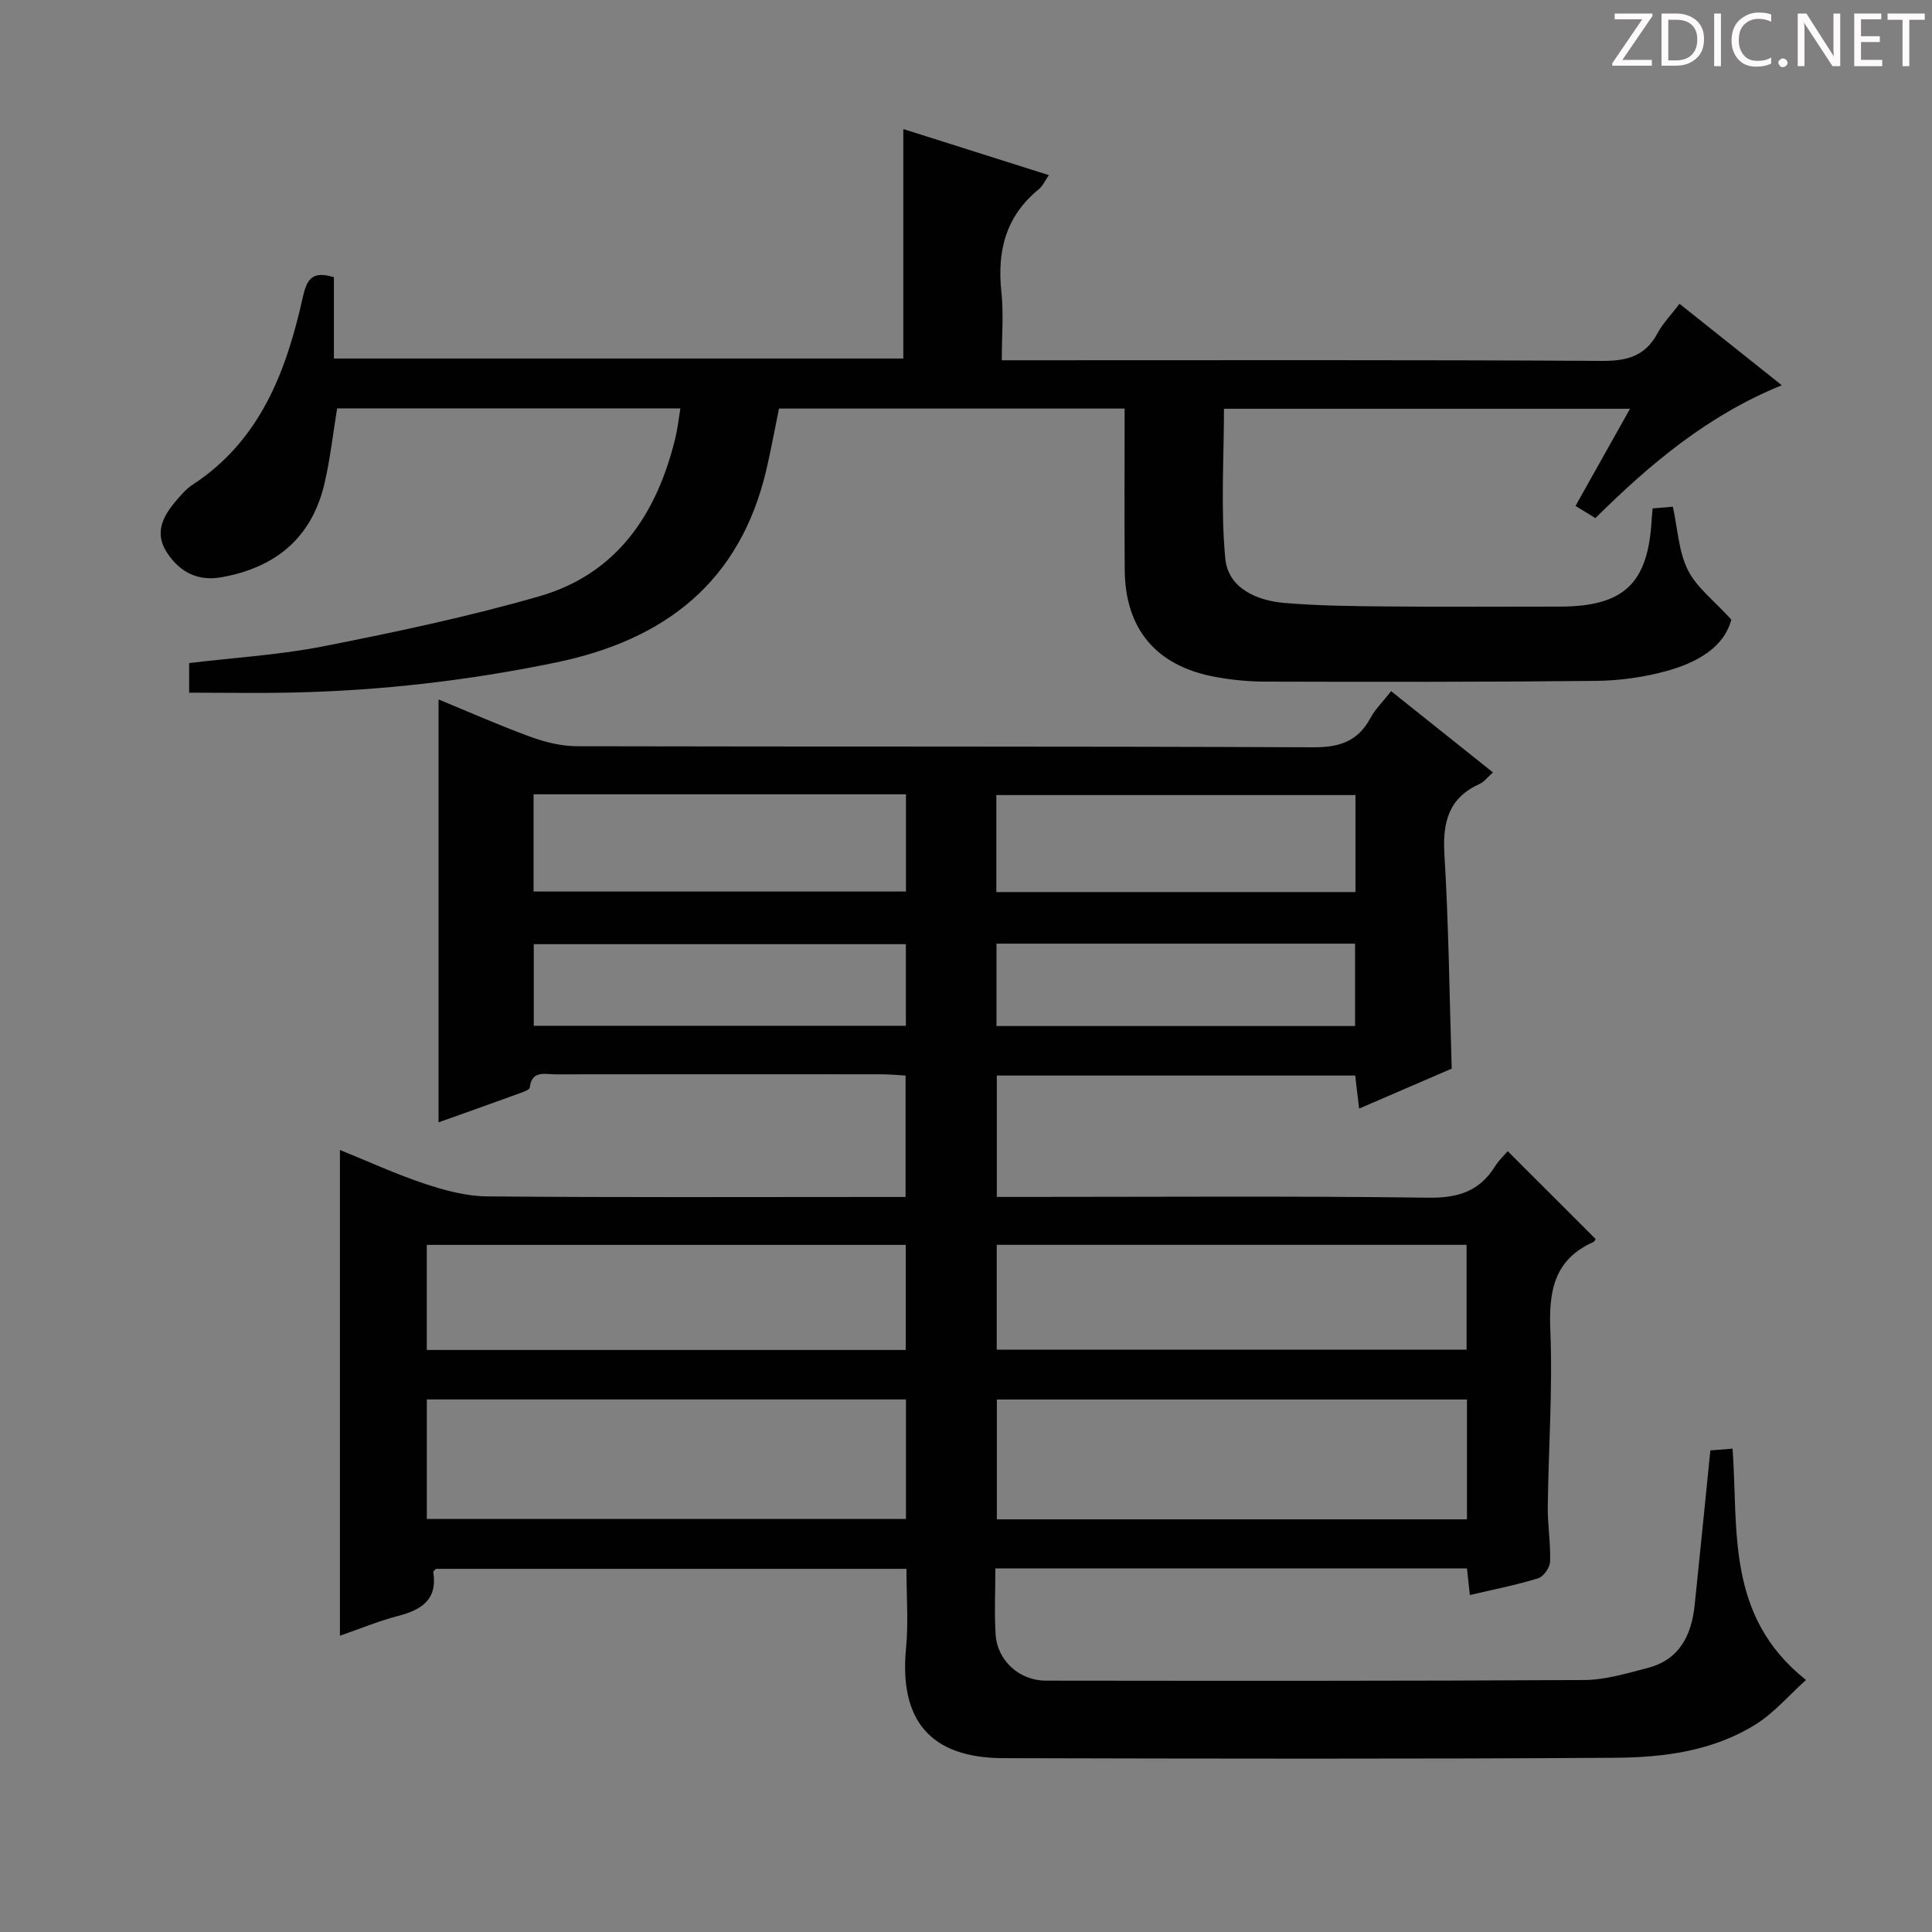 <svg enable-background="new 0 0 400 400" viewBox="0 0 400 400" xmlns="http://www.w3.org/2000/svg"><rect x="0" y="0" width="400" height="400" fill="#808080" stroke="none"/><g fill="#fcfafa"><path d="m342.2 3.2-6.3 9.2h6.1v1.2h-8.2v-.5l6.2-9.1h-5.7v-1.2h7.8v.4z"/><path d="m344 13.7v-10.9h3.1c1.6 0 3 .5 4.1 1.4 1.1 1 1.6 2.2 1.6 3.9s-.5 3-1.6 4-2.5 1.5-4.2 1.5h-3zm1.4-9.6v8.4h1.6c1.4 0 2.5-.4 3.2-1.1.8-.8 1.2-1.8 1.2-3.2s-.4-2.4-1.2-3.1-1.8-1-3.1-1z"/><path d="m356.3 2.8v10.9h-1.4v-10.9z"/><path d="m366.6 13.2c-.8.4-1.8.6-3 .6-1.6 0-2.8-.5-3.7-1.5s-1.4-2.3-1.4-3.9c0-1.7.5-3.2 1.6-4.2s2.4-1.6 4-1.6c1 0 1.9.1 2.6.4v1.5c-.8-.4-1.6-.6-2.6-.6-1.2 0-2.2.4-3 1.2s-1.1 1.9-1.1 3.3c0 1.3.4 2.3 1.1 3.1s1.6 1.1 2.8 1.1c1.1 0 2-.2 2.8-.7v1.3z"/><path d="m368.2 13c0-.3.1-.5.3-.6.2-.2.4-.3.6-.3.3 0 .5.1.7.3s.3.4.3.6-.1.5-.3.6c-.2.2-.4.3-.7.3s-.5-.1-.6-.3c-.2-.2-.3-.4-.3-.6z"/><path d="m381.1 13.7h-1.7l-5.5-8.4c-.2-.2-.3-.5-.4-.7 0 .2.1.8.1 1.5v7.6h-1.4v-10.9h1.8l5.3 8.3c.3.4.4.6.4.8 0-.3-.1-.8-.1-1.6v-7.5h1.4v10.9z"/><path d="m389.7 13.7h-5.8v-10.9h5.6v1.2h-4.2v3.5h3.9v1.2h-3.9v3.7h4.4z"/><path d="m398.4 4.1h-3.1v9.6h-1.4v-9.6h-3.1v-1.3h7.7v1.3z"/></g><path d="m90.8 232.37c0-29.49 0-58.36 0-87.56 6.19 2.55 12.54 5.37 19.05 7.75 3.05 1.11 6.4 1.93 9.62 1.94 50.82.12 101.64-.01 152.47.22 5.46.02 9.2-1.26 11.8-6.06 1-1.86 2.59-3.4 4.28-5.56 7.02 5.6 13.85 11.05 21.08 16.82-1.13 1-1.82 1.96-2.76 2.38-6.41 2.9-7.69 7.91-7.29 14.55.88 14.58 1.04 29.21 1.51 44.4-5.97 2.57-12.32 5.31-19.17 8.27-.3-2.53-.54-4.55-.81-6.84-24.72 0-49.3 0-74.2 0v25.13h5.92c27.83 0 55.66-.21 83.48.16 6.13.08 10.56-1.35 13.77-6.52.78-1.25 1.91-2.29 2.61-3.11 6.05 6.04 12.02 12.01 18.18 18.17.05-.08-.12.49-.47.65-8.11 3.63-9.23 10.12-8.89 18.29.5 12.11-.38 24.28-.53 36.43-.05 3.81.61 7.64.48 11.44-.04 1.22-1.35 3.11-2.47 3.45-4.55 1.4-9.25 2.32-14.14 3.47-.22-1.97-.39-3.6-.6-5.51-32.46 0-64.85 0-97.64 0 0 4.79-.23 9.28.06 13.73.35 5.34 4.91 9.5 10.38 9.5 37.16.04 74.32.08 111.47-.13 4.39-.03 8.83-1.38 13.15-2.5 6.59-1.71 9.07-6.77 9.72-13.01 1.11-10.56 2.15-21.13 3.25-32.03 1.39-.11 2.82-.22 4.6-.36 1.22 16.81-1.45 34.67 15.2 47.89-3.47 3.12-6.56 6.78-10.42 9.2-8.87 5.55-19.12 6.85-29.25 6.91-42.16.27-84.31.18-126.47.08-15.14-.04-21.64-7.79-20.18-22.84.51-5.27.08-10.63.08-16.36-32.57 0-64.97 0-97.42 0-.16.2-.58.48-.54.69.88 5.72-2.45 7.81-7.31 9.07-3.99 1.03-7.82 2.64-12.02 4.09 0-33.68 0-66.95 0-100.57 5.84 2.36 11.57 5 17.51 6.98 4.16 1.38 8.61 2.59 12.94 2.63 26.99.24 53.99.12 80.98.12h5.68c0-8.6 0-16.67 0-25.14-1.77-.1-3.39-.26-5.02-.26-22.5-.02-44.99-.02-67.49.01-2.15 0-4.89-.9-5.3 2.74-.04.39-1 .79-1.6 1-5.72 2.09-11.47 4.13-17.28 6.2zm96.77 57.37c-33.28 0-66.18 0-99.2 0v24.75h99.2c0-8.27 0-16.22 0-24.75zm116.15 24.82c0-8.34 0-16.43 0-24.8-32.5 0-64.89 0-97.33 0v24.8zm-215.36-35.06h99.16c0-7.38 0-14.44 0-21.76-33.21 0-66.11 0-99.16 0zm118-.07h97.28c0-7.47 0-14.55 0-21.7-32.62 0-64.87 0-97.28 0zm-18.79-114.98c-26.05 0-51.49 0-77.1 0v20.13h77.1c0-6.86 0-13.31 0-20.13zm18.71 20.24h74.35c0-6.88 0-13.44 0-20.08-24.98 0-49.64 0-74.35 0zm-18.73 10.79c-25.93 0-51.59 0-77.04 0v16.9h77.04c0-5.88 0-11.31 0-16.9zm18.76 16.95h74.24c0-5.97 0-11.53 0-17.06-24.93 0-49.46 0-74.24 0z" fill="#010102"/><path d="m39.16 143.41c0-1.85 0-3.79 0-6.13 9.31-1.12 18.76-1.68 27.96-3.5 14.94-2.95 29.9-6.11 44.52-10.32 16.12-4.64 24.34-17.02 28.17-32.71.46-1.9.67-3.87 1.06-6.2-23.85 0-47.41 0-71.07 0-.84 5.11-1.42 10.35-2.59 15.44-2.61 11.31-10.08 17.51-21.34 19.52-5.07.91-8.79-1.18-11.39-5.24-2.61-4.09-.62-7.6 2.13-10.77.98-1.13 1.99-2.32 3.23-3.12 14.08-9.18 19.45-23.55 22.87-38.91.84-3.75 2-5.43 6.42-4.08v16.84h117.89c0-15.91 0-31.46 0-47.51 9.72 3.08 19.77 6.26 30.14 9.54-.79 1.13-1.27 2.25-2.1 2.93-6.84 5.57-8.65 12.81-7.73 21.28.48 4.41.08 8.92.08 14.12h6.3c39.33 0 78.66-.1 117.99.13 5.2.03 8.95-1 11.47-5.73 1.08-2.02 2.76-3.73 4.56-6.09 6.97 5.55 13.79 10.99 21.17 16.86-15.33 6.23-27.23 16.27-38.59 27.5-1.27-.77-2.5-1.52-4.12-2.51 3.71-6.62 7.33-13.06 11.29-20.12-28.32 0-55.98 0-84.07 0 0 10.23-.7 20.69.27 30.99.57 6.1 6.42 8.72 12.22 9.21 7.12.6 14.29.67 21.43.73 11.83.11 23.66.03 35.5.03 13.38 0 18.4-4.74 19.13-18.03.04-.65.11-1.3.19-2.3 1.45-.12 2.87-.24 4.2-.35 1 4.58 1.19 9.27 3.1 13.1 1.81 3.62 5.42 6.33 9 10.27-1.51 5.76-7.08 8.89-13.35 10.63-4.75 1.32-9.81 2.01-14.75 2.06-22.83.24-45.66.21-68.49.15-3.47-.01-6.98-.36-10.39-1-12.14-2.28-18.52-9.91-18.61-22.16-.08-10.98-.02-21.97-.02-33.37-23.89 0-47.45 0-71.56 0-.84 4.07-1.62 8.42-2.63 12.73-5.44 23.17-20.94 35.16-43.53 39.84-17.98 3.72-36.09 5.82-54.41 6.22-7.12.16-14.23.03-21.55.03z" fill="#010102"/></svg>